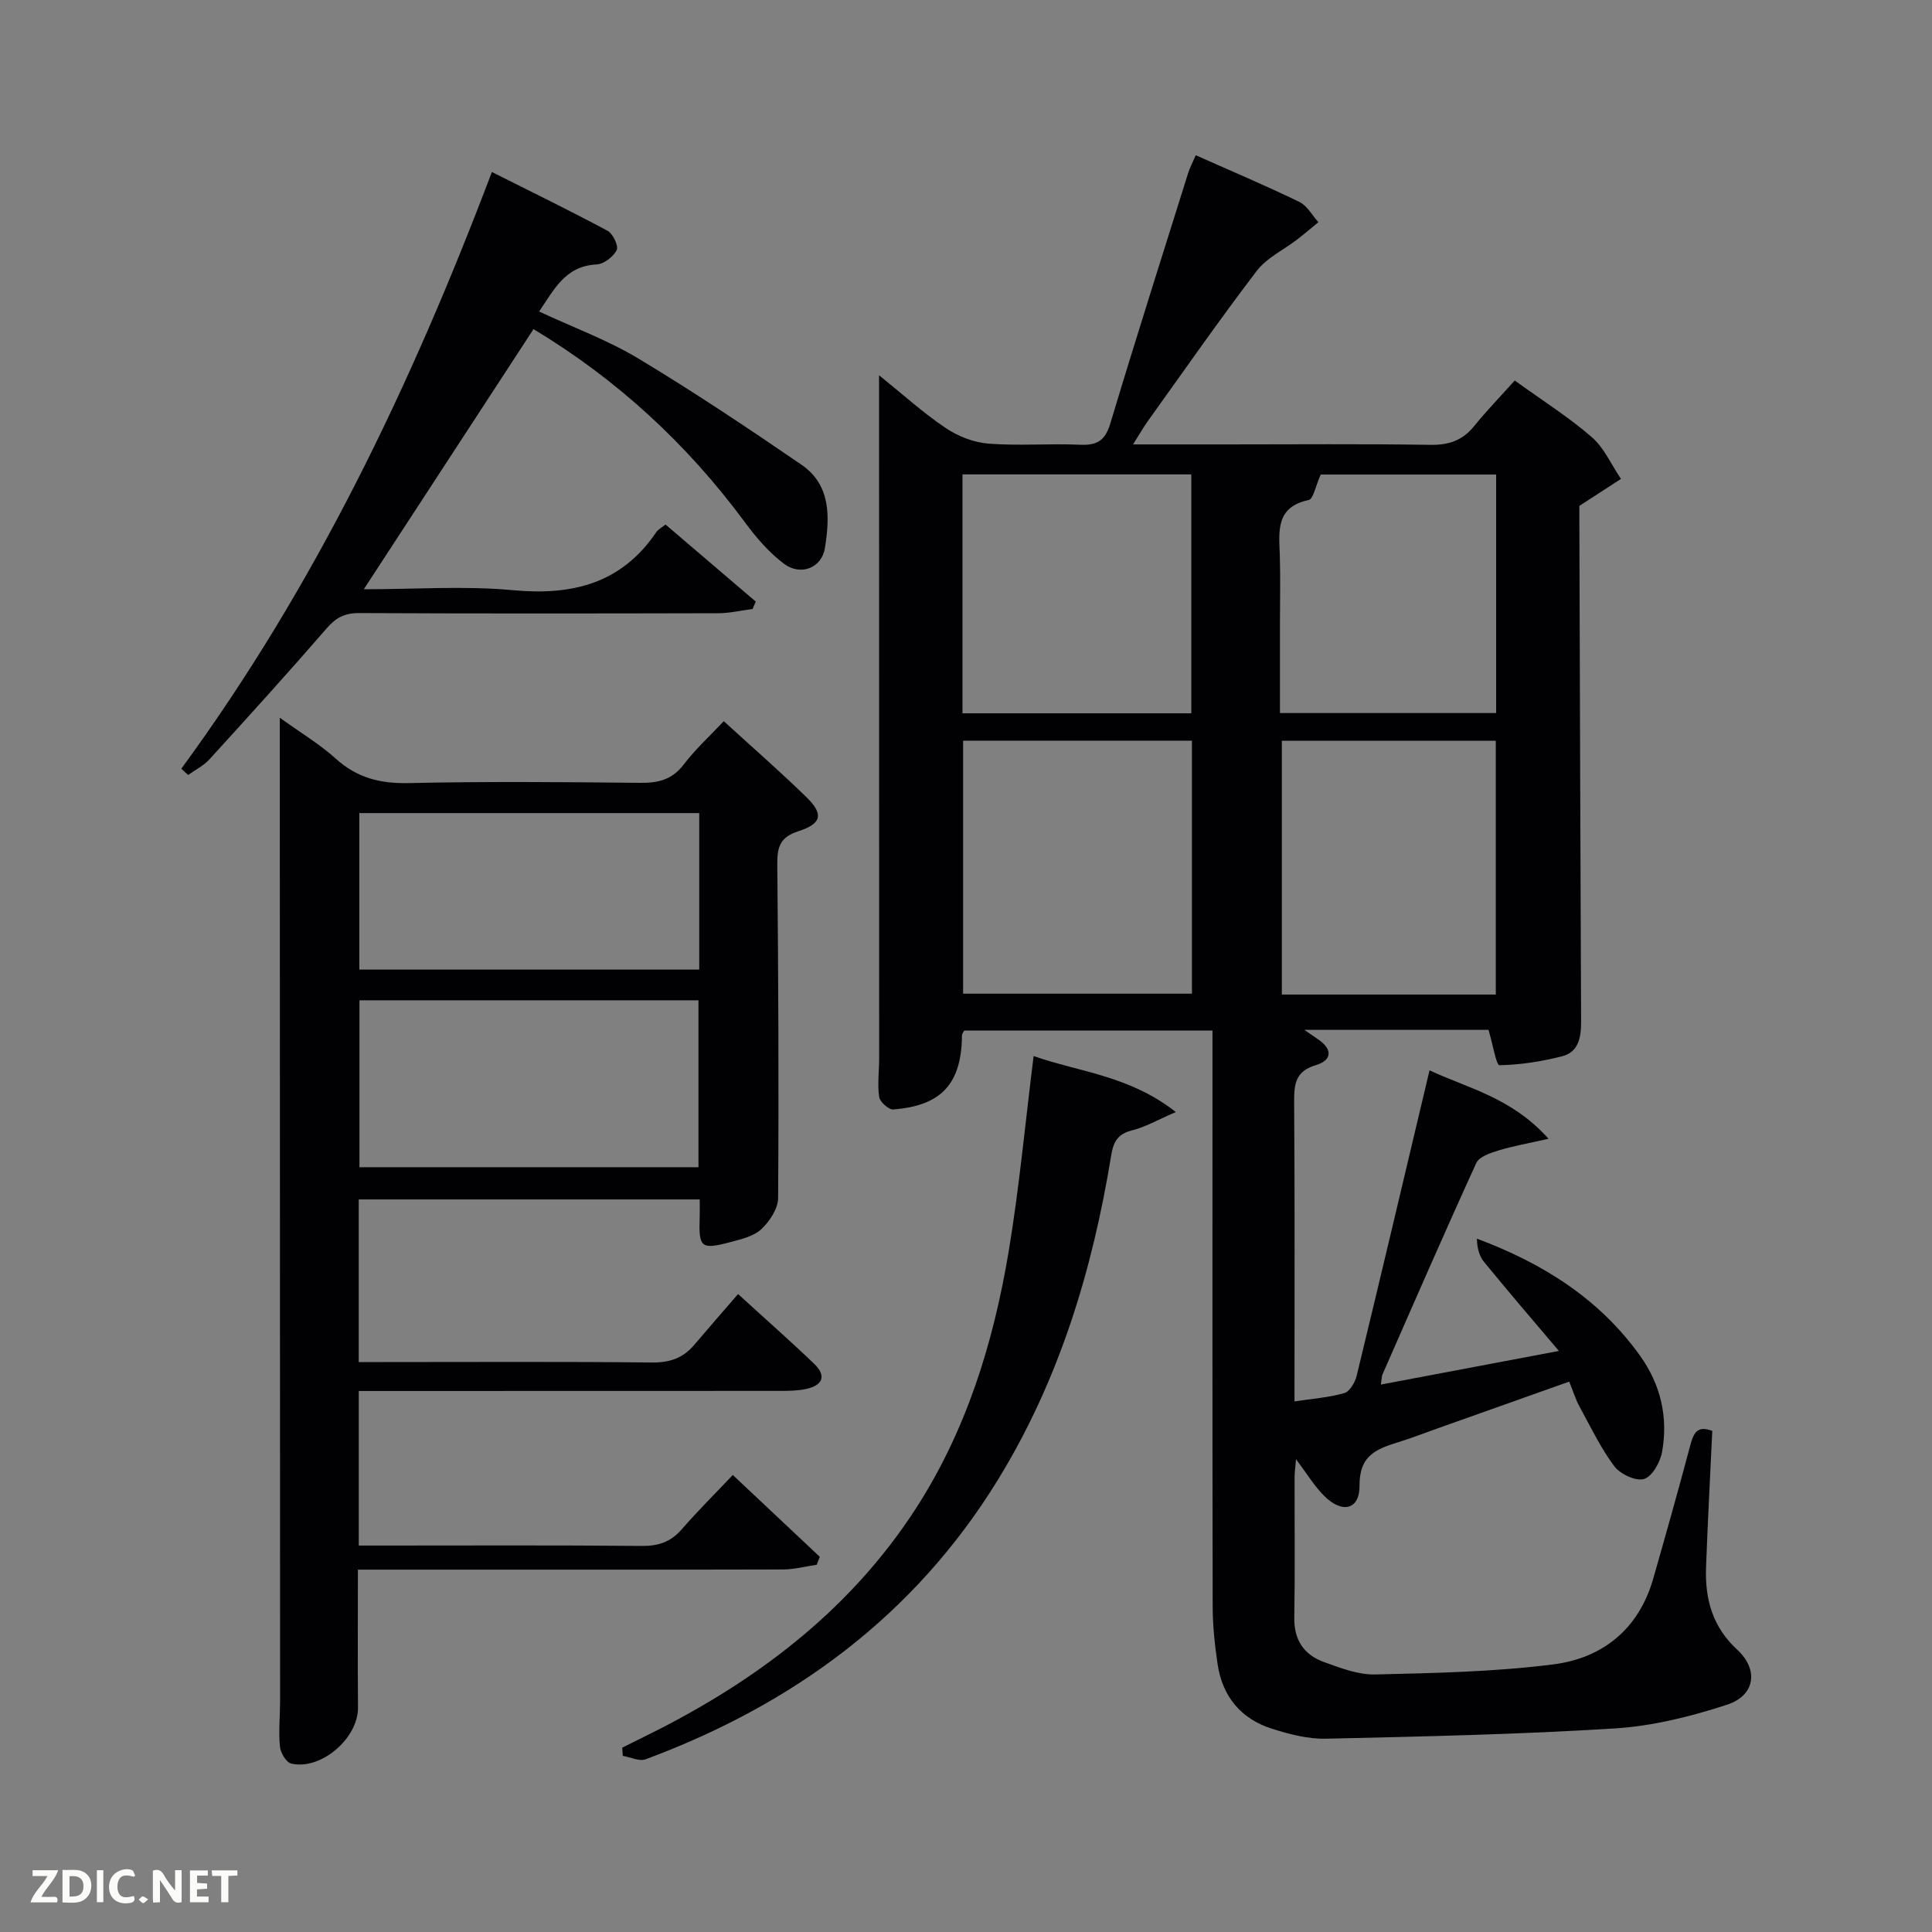 <svg enable-background="new 0 0 400 400" viewBox="0 0 400 400" xmlns="http://www.w3.org/2000/svg"><rect x="0" y="0" width="400" height="400" fill="#808080" stroke="none"/><path d="m308.18 213.22c-12.19 0-24.81 0-38.13 0 1.25.86 2.07 1.43 2.9 2 3.05 2.1 2.77 4.33-.53 5.31-4.14 1.23-4.5 3.82-4.48 7.47.14 20.48.07 40.97.07 62.15 3.7-.57 7.11-.8 10.32-1.73 1.14-.33 2.24-2.25 2.57-3.64 5.04-20.79 9.95-41.62 15.07-63.18 7.87 3.69 16.98 5.6 24.64 14.17-4.36.99-7.45 1.52-10.43 2.44-1.65.51-3.94 1.28-4.53 2.58-6.63 14.51-13 29.14-19.41 43.75-.19.43-.16.95-.35 2.12 11.93-2.25 23.54-4.45 36.86-6.96-5.66-6.69-10.66-12.51-15.51-18.45-1-1.23-1.43-2.94-1.46-4.8 13.74 5.14 25.38 12.49 33.79 24.26 4.3 6.02 5.81 12.73 4.55 19.88-.38 2.13-2.05 5.12-3.75 5.62-1.71.51-4.95-1.03-6.17-2.67-2.85-3.82-4.93-8.22-7.23-12.43-.78-1.44-1.26-3.04-2.08-5.06-9.23 3.28-18.22 6.47-27.22 9.67-2.5.89-4.98 1.85-7.51 2.66-4.58 1.46-8.73 2.47-8.68 9.17.04 5.08-3.64 5.9-7.4 2.08-2.07-2.1-3.63-4.71-5.75-7.52-.12 1.45-.3 2.63-.3 3.82-.02 9.67.1 19.33-.06 29-.08 4.68 2.07 7.72 6.2 9.2 3.41 1.23 7.07 2.64 10.59 2.55 12.28-.29 24.63-.54 36.79-2.08 10.24-1.29 17.74-7.3 20.73-17.75 2.6-9.09 5.17-18.2 7.6-27.34.68-2.56 1.33-4.53 4.63-3.26-.44 9.41-.95 18.81-1.29 28.22-.24 6.55 1.29 12.32 6.45 17.08 4.51 4.16 3.7 9.49-2.1 11.39-7.49 2.45-15.39 4.42-23.22 4.91-19.92 1.25-39.89 1.68-59.85 2.13-3.72.08-7.58-.93-11.17-2.07-6.41-2.04-10.25-6.68-11.24-13.37-.58-3.94-1.01-7.94-1.02-11.91-.07-37.83-.04-75.67-.04-113.5 0-1.81 0-3.62 0-5.76-17.35 0-34.41 0-51.41 0-.19.38-.44.66-.45.95-.09 10.02-4.21 14.61-14.23 15.38-.95.07-2.77-1.57-2.92-2.6-.38-2.6 0-5.31 0-7.98-.02-46.86-.02-93.69-.02-141.43 4.83 3.89 9.07 7.74 13.77 10.91 2.55 1.73 5.83 3.01 8.88 3.25 6.29.49 12.66-.06 18.98.23 3.55.16 5.2-.9 6.26-4.43 5.2-17.33 10.7-34.57 16.11-51.84.34-1.09.9-2.11 1.57-3.67 7.3 3.25 14.47 6.28 21.46 9.67 1.61.78 2.63 2.76 3.93 4.19-1.47 1.2-2.91 2.44-4.42 3.6-2.8 2.16-6.28 3.78-8.35 6.49-7.77 10.18-15.09 20.71-22.56 31.12-.93 1.3-1.72 2.71-3.04 4.8h19.52c14 0 28-.13 42 .09 3.82.06 6.66-.88 9.07-3.85 2.61-3.22 5.51-6.21 8.43-9.47 5.89 4.26 11.25 7.63 15.96 11.73 2.57 2.24 4.05 5.72 6.03 8.64-2.61 1.69-5.22 3.39-8.61 5.59v3.28c.11 34.5.21 68.99.36 103.49.01 3.25-.5 6.32-3.97 7.19-4.23 1.07-8.62 1.77-12.95 1.84-.64-.01-1.35-4.3-2.25-7.32zm-61.4-59.87c-16.1 0-31.81 0-47.38 0v52.38h47.38c0-17.51 0-34.76 0-52.38zm-47.51-55.13v49.46h47.38c0-16.69 0-33.06 0-49.46-15.95 0-31.54 0-47.38 0zm110.42 107.69c0-17.8 0-35.17 0-52.55-15.01 0-29.72 0-44.3 0v52.55zm.07-107.66c-12.74 0-25.24 0-36.32 0-1.09 2.43-1.53 5.06-2.49 5.27-6.88 1.46-6.15 6.47-5.98 11.45.15 4.65.03 9.32.03 13.98v18.68h44.76c0-16.63 0-32.88 0-49.38z" fill="#010104"/><path d="m57.93 148.6c4.46 3.21 8.33 5.52 11.61 8.49 4.37 3.95 9.15 5.16 14.99 5.04 15.99-.35 32-.22 47.99-.05 3.76.04 6.64-.64 9.05-3.81 2.39-3.15 5.36-5.85 8.28-8.96 6.11 5.59 11.74 10.49 17.08 15.7 3.62 3.53 3.26 5.52-1.67 7.1-3.91 1.26-4.36 3.44-4.33 6.97.22 22.99.33 45.99.17 68.98-.02 2.19-1.76 4.81-3.47 6.42-1.56 1.47-4.1 2.07-6.32 2.66-6.17 1.65-6.67 1.19-6.45-5.04.04-1.15.01-2.29.01-3.77-23.55 0-46.94 0-70.6 0v33.67h5.17c18.5 0 37-.11 55.49.09 3.66.04 6.43-.86 8.75-3.59 2.91-3.43 5.87-6.81 9.13-10.58 6.02 5.5 11 9.87 15.77 14.46 2.66 2.55 1.64 4.48-1.69 5.19-1.76.38-3.63.4-5.45.4-27.16.02-54.33.02-81.49.02-1.8 0-3.59 0-5.67 0v32h5.13c17.83 0 35.66-.09 53.49.08 3.46.03 6-.85 8.26-3.46 3.26-3.75 6.79-7.25 10.56-11.23 6.4 6.02 12.2 11.48 18.01 16.94-.21.55-.43 1.1-.64 1.65-2.33.34-4.65.96-6.98.97-27.33.07-54.66.04-81.99.04-1.81 0-3.63 0-6.02 0 0 9.7-.06 19.13.02 28.55.05 6.34-7.65 13.05-13.85 11.59-1.03-.24-2.2-2.26-2.32-3.55-.29-3.13.04-6.32.04-9.49-.01-65.66-.04-131.32-.06-196.98 0-1.8 0-3.62 0-6.5zm16.49 58.5v34.56h70.19c0-11.72 0-23.1 0-34.56-23.51 0-46.64 0-70.19 0zm70.35-38.76c-23.75 0-47.12 0-70.37 0v32.4h70.37c0-10.84 0-21.43 0-32.4z" fill="#010104"/><path d="m37.54 159.15c27.55-37.58 47.47-79.11 64.3-123.54 8.21 4.12 16.15 7.99 23.94 12.17 1.12.6 2.33 3.15 1.9 4-.69 1.38-2.66 2.9-4.16 2.97-6.47.32-8.76 5.13-11.9 9.75 7.15 3.33 14.22 5.92 20.55 9.73 11.5 6.92 22.69 14.4 33.77 21.99 6.13 4.2 5.86 10.89 4.85 17.24-.65 4.12-5 5.85-8.46 3.27-3.12-2.33-5.79-5.46-8.12-8.62-11.92-16.11-26.28-29.44-43.75-39.97-11.7 17.92-23.19 35.54-35.14 53.86 10.71 0 20.85-.74 30.84.19 12.33 1.15 22.51-1.35 29.74-12.05.35-.52 1.01-.84 1.89-1.54 6.24 5.33 12.46 10.64 18.68 15.95-.22.51-.44 1.03-.66 1.54-2.36.3-4.71.86-7.07.87-24.82.06-49.64.09-74.45-.03-2.97-.01-4.78.99-6.68 3.19-7.95 9.17-16.1 18.16-24.27 27.12-1.2 1.31-2.92 2.15-4.39 3.21-.49-.43-.95-.86-1.41-1.3z" fill="#010104"/><path d="m214 218.64c9.26 3.28 19.84 4.02 29.44 11.6-3.77 1.62-6.32 3.11-9.06 3.79-2.96.74-3.86 2.35-4.32 5.18-3.88 23.79-10.78 46.57-23.51 67.26-17.28 28.06-42.34 46.43-72.88 57.77-1.31.49-3.14-.44-4.73-.71-.04-.57-.08-1.13-.11-1.7 2.76-1.38 5.53-2.72 8.27-4.13 21.03-10.87 39.26-25.02 52.33-45.09 10.61-16.3 16.23-34.53 19.4-53.48 2.2-13.21 3.43-26.61 5.17-40.49z" fill="#010104"/><g fill="#fbfcfa"><path d="m37.59 393.81c-.92.31-1.52.05-2-.78-.7-1.2-1.52-2.34-2.47-3.78v4.59c-.55.03-.95.05-1.41.07-.03-.37-.06-.64-.06-.91 0-1.91 0-3.81 0-5.7 1.13-.41 1.77-.03 2.29.91.62 1.11 1.38 2.14 2.31 3.19v-4.2h1.35v6.61z"/><path d="m12.94 393.88v-6.75c1.9.19 3.93-.54 5.37 1.29.8 1.01.78 2.88.03 3.97-1.37 1.97-3.4 1.51-5.4 1.49m1.45-1.22c2.04.12 2.92-.58 2.89-2.21-.03-1.51-.98-2.19-2.89-2z"/><path d="m11.81 393.87h-5.49c.68-2.18 2.47-3.48 3.51-5.45h-3.08v-1.21h5.29c-.71 2.13-2.44 3.48-3.47 5.51.86 0 1.63.04 2.39-.01.79-.05 1.14.21.85 1.16"/><path d="m39.33 393.86v-6.61h3.7v1.07h-2.22v1.52c.68.04 1.34.09 2.07.13v1.07c-.72.05-1.38.09-2.1.14v1.48h2.4v1.19h-3.85z"/><path d="m27.71 388.56c-1.15-.3-2.46-.61-3.1.64-.37.73-.41 1.93-.06 2.67.63 1.35 1.99.93 3.17.68.35.94-.01 1.32-.93 1.46-1.62.25-3.05-.27-3.76-1.48-.72-1.24-.6-3.03.31-4.17.88-1.11 2.71-1.7 4-1.16.32.13.44.74.65 1.12-.1.08-.19.16-.28.24"/><path d="m49.15 387.24v1.07c-.59.02-1.17.05-1.87.08v5.44h-1.48v-5.44h-1.85c-.05-.4-.08-.73-.13-1.15z"/><path d="m20.06 387.21h1.33v6.62h-1.33z"/><path d="m30.68 393.25c-.49.38-.8.79-1.05.76-.32-.05-.6-.45-.9-.7.26-.24.51-.64.8-.67.29-.04.62.3 1.15.61"/></g></svg>
